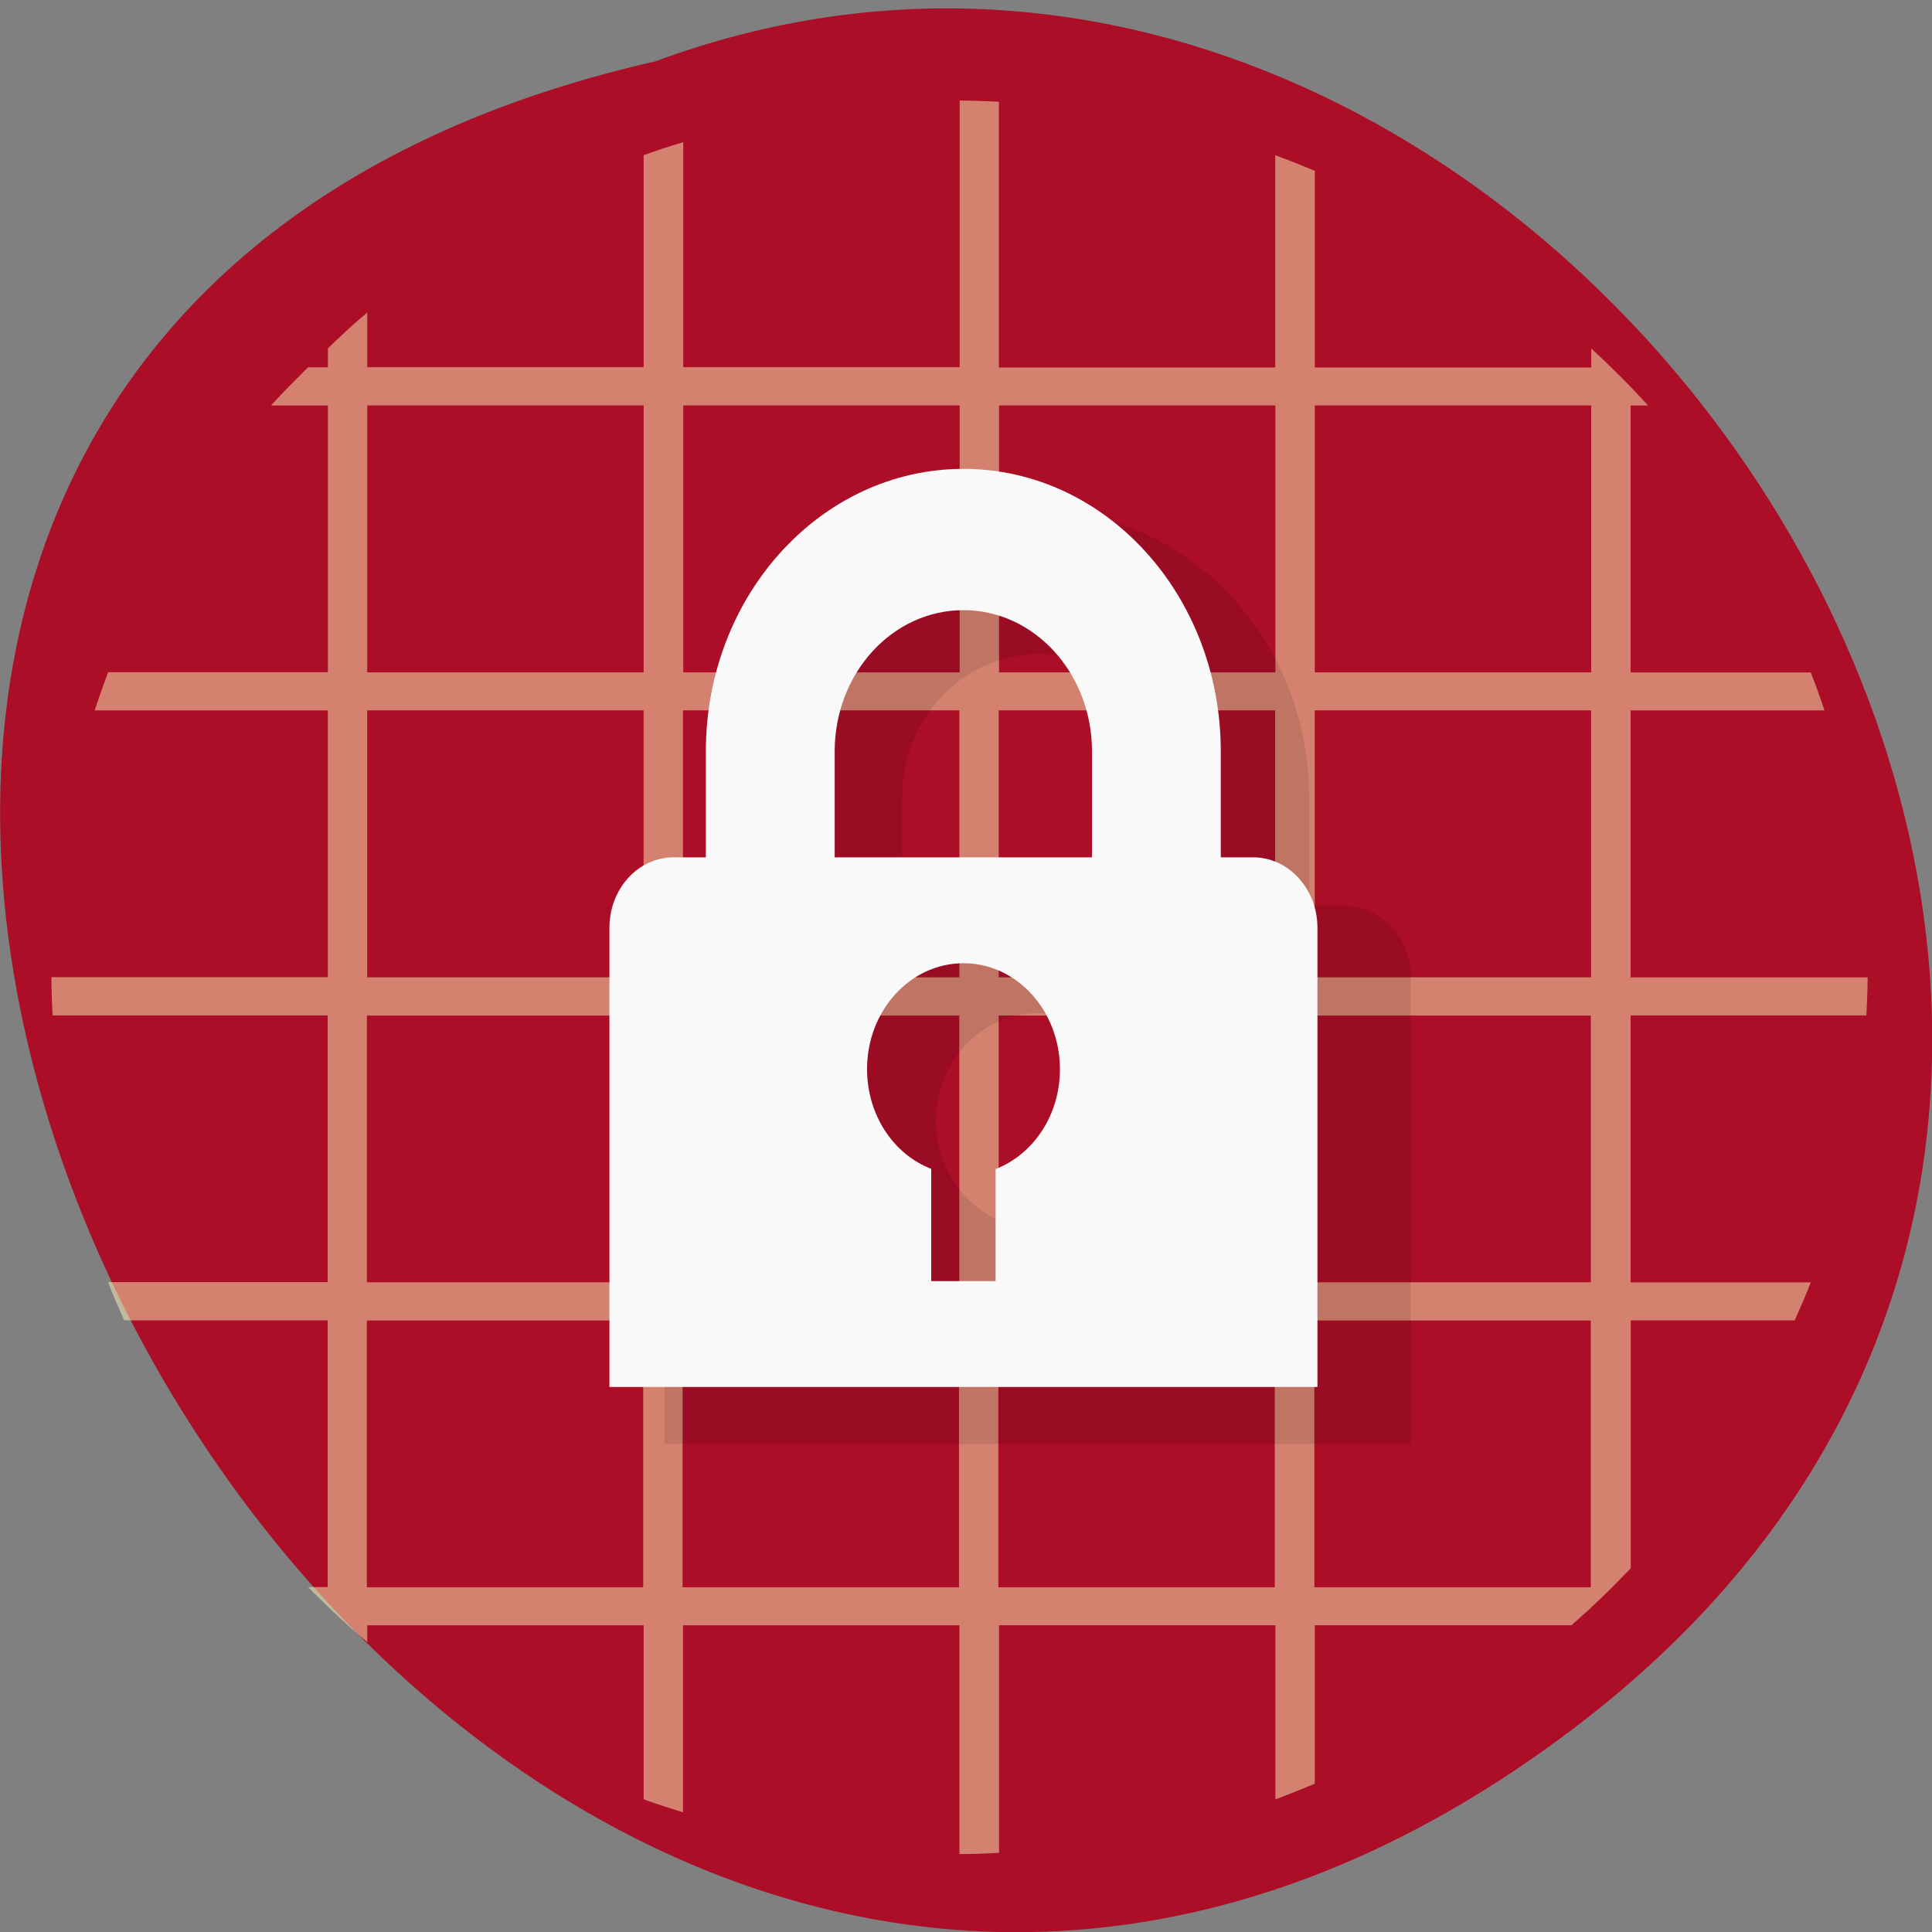 <svg xmlns="http://www.w3.org/2000/svg" viewBox="0 0 32 32"><rect x="0" y="0" width="32" height="32" fill="#808080" stroke="none"/><path d="m 26.21 28.516 c -19.2 14.828 -39.12 -22.1 -15.355 -27.5 c 14.965 -5.535 29.578 16.508 15.355 27.5" fill="#ac0d27"/><path d="m 15.895 1.664 v 4.418 h -4.578 v -3.727 c -0.223 0.066 -0.441 0.137 -0.656 0.215 v 3.512 h -4.578 v -0.906 c -0.227 0.188 -0.441 0.391 -0.652 0.594 v 0.313 h -0.328 c -0.207 0.207 -0.418 0.414 -0.613 0.633 h 0.941 v 4.418 h -3.641 c -0.078 0.211 -0.152 0.422 -0.223 0.633 h 3.863 v 4.418 h -4.578 c 0 0.211 0.008 0.426 0.02 0.633 h 4.555 v 4.418 h -3.637 c 0.082 0.219 0.172 0.422 0.266 0.633 h 3.371 v 4.418 h -0.324 c 0.313 0.316 0.637 0.625 0.98 0.91 v -0.277 h 4.578 v 2.883 c 0.215 0.078 0.434 0.148 0.652 0.215 v -3.098 h 4.578 v 3.789 c 0.219 0 0.438 -0.008 0.656 -0.02 v -3.77 h 4.578 v 2.883 c 0.223 -0.082 0.434 -0.168 0.652 -0.258 v -2.625 h 4.25 c 0.344 -0.297 0.672 -0.617 0.984 -0.945 v -4.105 h 2.715 c 0.094 -0.211 0.184 -0.414 0.266 -0.629 h -2.984 v -4.422 h 3.906 c 0.008 -0.207 0.02 -0.418 0.02 -0.629 h -3.926 v -4.422 h 3.211 c -0.07 -0.211 -0.145 -0.422 -0.227 -0.629 h -2.984 v -4.422 h 0.289 c -0.297 -0.328 -0.617 -0.645 -0.941 -0.945 v 0.316 h -4.578 v -3.258 c -0.219 -0.09 -0.43 -0.176 -0.656 -0.258 v 3.516 h -4.578 v -4.402 c -0.215 -0.008 -0.434 -0.02 -0.652 -0.02 m -9.809 5.05 h 4.578 v 4.422 h -4.578 m 5.234 -4.422 h 4.578 v 4.422 h -4.578 m 5.23 -4.422 h 4.578 v 4.422 h -4.578 m 5.23 -4.422 h 4.578 v 4.422 h -4.578 m -15.695 0.629 h 4.578 v 4.422 h -4.578 m 5.23 -4.422 h 4.578 v 4.422 h -4.578 m 5.23 -4.422 h 4.578 v 4.422 h -4.578 m 5.234 -4.422 h 4.578 v 4.422 h -4.578 m -15.699 0.633 h 4.578 v 4.418 h -4.578 m 5.234 -4.418 h 4.578 v 4.418 h -4.578 m 5.23 -4.418 h 4.578 v 4.418 h -4.578 m 5.23 -4.418 h 4.578 v 4.418 h -4.578 m -15.695 0.633 h 4.578 v 4.418 h -4.578 m 5.23 -4.418 h 4.578 v 4.418 h -4.578 m 5.23 -4.418 h 4.578 v 4.418 h -4.578 m 5.234 -4.418 h 4.578 v 4.418 h -4.578" fill="#fcf5b7" fill-opacity="0.502"/><path d="m 17.188 8.457 c -2.48 0 -4.492 2.129 -4.492 4.758 v 1.781 h -0.563 c -0.621 0 -1.121 0.531 -1.121 1.191 v 7.73 h 12.355 v -7.73 c 0 -0.66 -0.5 -1.191 -1.125 -1.191 h -0.559 v -1.781 c 0 -2.629 -2.01 -4.758 -4.496 -4.758 m 0 2.379 c 1.242 0 2.25 1.063 2.25 2.379 v 1.781 h -4.496 v -1.781 c 0 -1.316 1.01 -2.379 2.246 -2.379 m 0 5.945 c 0.934 0 1.688 0.801 1.688 1.785 c 0 0.754 -0.453 1.43 -1.125 1.68 v 1.887 h -1.125 v -1.887 c -0.672 -0.254 -1.121 -0.926 -1.121 -1.68 c 0 -0.984 0.754 -1.785 1.684 -1.785" fill-opacity="0.102"/><path d="m 15.957 7.766 c -2.355 0 -4.266 2.094 -4.266 4.68 v 1.754 h -0.531 c -0.594 0 -1.066 0.523 -1.066 1.168 v 7.605 h 11.727 v -7.605 c 0 -0.645 -0.477 -1.168 -1.066 -1.168 h -0.535 v -1.754 c 0 -2.586 -1.906 -4.68 -4.262 -4.68 m 0 2.34 c 1.176 0 2.129 1.047 2.129 2.34 v 1.754 h -4.262 v -1.754 c 0 -1.293 0.953 -2.34 2.133 -2.34 m 0 5.848 c 0.883 0 1.598 0.785 1.598 1.758 c 0 0.742 -0.426 1.402 -1.066 1.652 v 1.855 h -1.066 v -1.859 c -0.637 -0.246 -1.063 -0.906 -1.063 -1.652 c 0 -0.969 0.715 -1.754 1.598 -1.754" fill="#f9f9f9"/></svg>